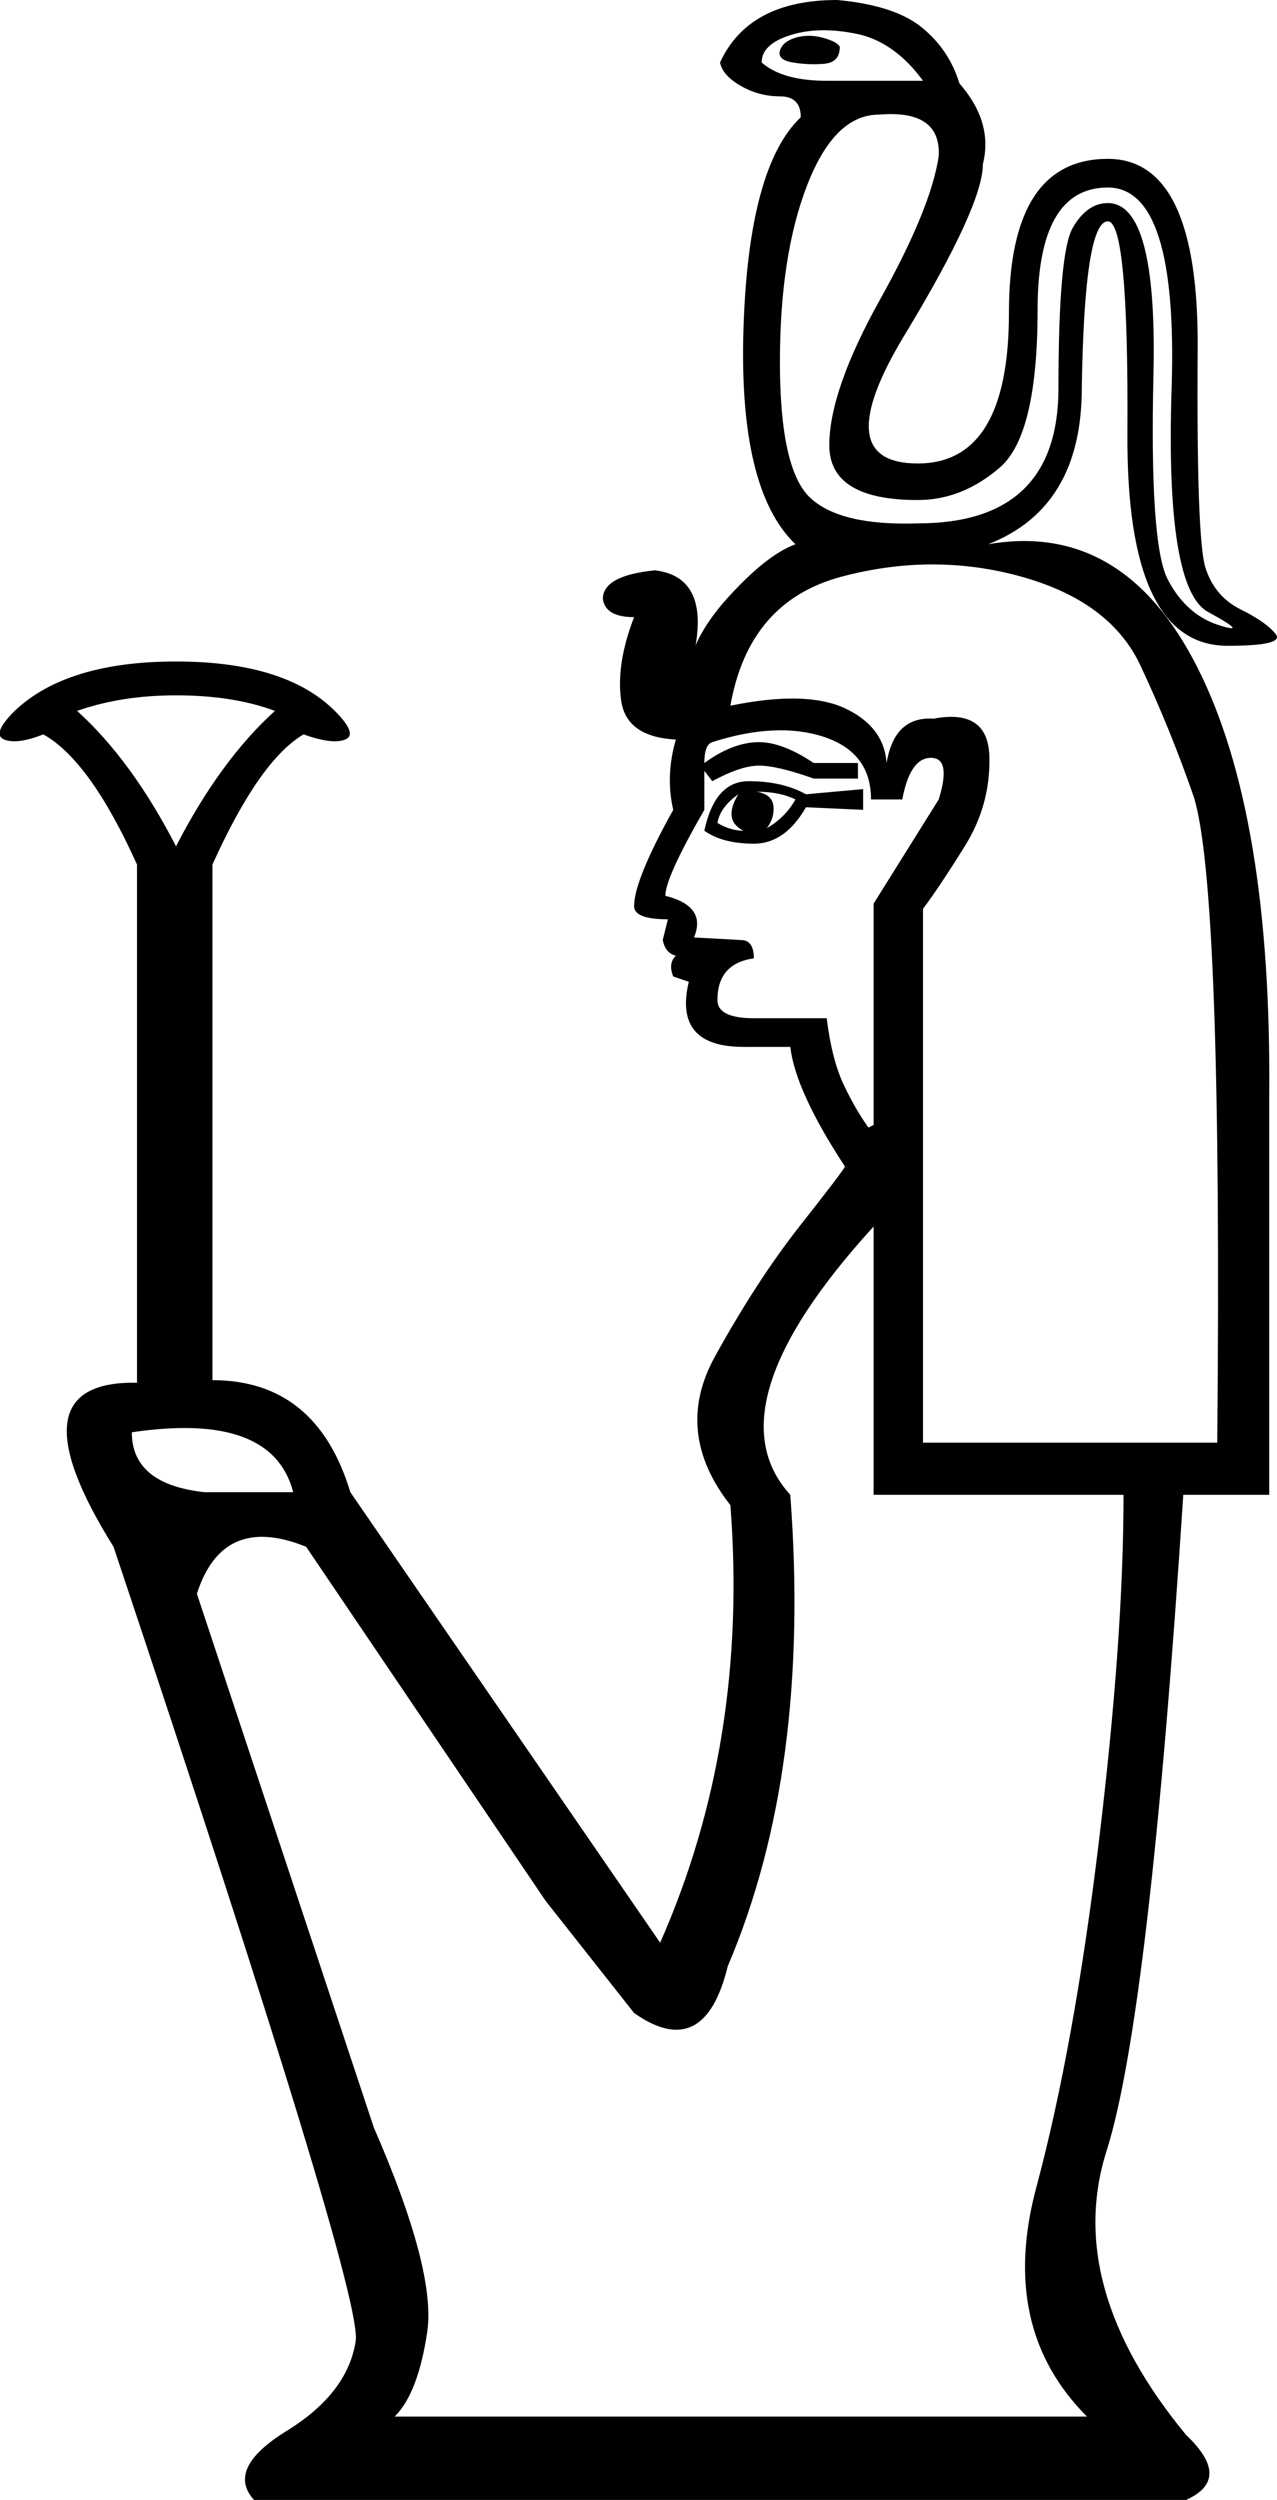 <?xml version='1.0' encoding ='UTF-8' standalone='yes'?>
<svg width='9.852' height='19.278' xmlns:inkscape='http://www.inkscape.org/namespaces/inkscape'>
<path style='fill:#000000; stroke:none' d=' M 6.659 6.085  L 6.659 6.245  L 6.218 6.225  Q 6.057 6.506 5.816 6.506  Q 5.575 6.506 5.434 6.406  Q 5.515 6.024 5.776 6.024  Q 6.037 6.024 6.218 6.125  L 6.659 6.085  Z  M 5.696 6.125  Q 5.555 6.225 5.535 6.346  Q 5.635 6.406 5.736 6.406  Q 5.655 6.366 5.645 6.295  Q 5.635 6.225 5.696 6.125  Z  M 6.137 6.165  Q 6.017 6.105 5.836 6.105  Q 5.957 6.125 5.967 6.215  Q 5.977 6.306 5.916 6.386  Q 6.057 6.306 6.137 6.165  Z  M 6.74 6.968  L 7.242 6.165  Q 7.342 5.844 7.182 5.844  Q 7.021 5.844 6.961 6.165  L 6.72 6.165  Q 6.72 5.803 6.358 5.683  Q 5.997 5.563 5.495 5.723  Q 5.434 5.743 5.434 5.884  Q 5.655 5.723 5.856 5.723  Q 6.037 5.723 6.278 5.884  L 6.619 5.884  L 6.619 6.004  L 6.278 6.004  Q 5.997 5.904 5.856 5.904  Q 5.716 5.904 5.495 6.024  L 5.434 5.944  L 5.434 6.245  Q 5.133 6.767 5.133 6.908  Q 5.455 6.988 5.354 7.229  L 5.716 7.249  Q 5.816 7.249 5.816 7.39  Q 5.535 7.43 5.535 7.711  Q 5.535 7.852 5.816 7.852  L 6.378 7.852  Q 6.418 8.173 6.509 8.364  Q 6.599 8.555 6.7 8.695  L 6.74 8.675  L 6.74 6.968  Z  M 6.74 11.527  L 6.74 9.458  Q 5.475 10.844 6.097 11.527  Q 6.258 13.655 5.615 15.161  Q 5.434 15.904 4.892 15.523  L 4.21 14.659  L 2.362 11.928  Q 1.719 11.667 1.519 12.29  L 2.884 16.406  Q 3.366 17.511 3.296 17.983  Q 3.226 18.455 3.045 18.635  L 8.386 18.635  Q 7.704 17.953 7.995 16.868  Q 8.286 15.784 8.477 14.207  Q 8.668 12.631 8.668 11.527  L 6.74 11.527  Z  M 5.635 5.442  Q 6.218 5.322 6.519 5.462  Q 6.82 5.603 6.84 5.884  Q 6.9 5.522 7.202 5.542  Q 7.623 5.462 7.633 5.834  Q 7.643 6.205 7.443 6.526  Q 7.242 6.848 7.121 7.008  L 7.121 11.125  L 9.391 11.125  Q 9.431 6.848 9.21 6.145  Q 9.029 5.623 8.798 5.131  Q 8.567 4.639 7.884 4.448  Q 7.202 4.257 6.489 4.448  Q 5.776 4.639 5.635 5.442  Z  M 1.017 11.045  Q 1.017 11.446 1.579 11.507  L 2.262 11.507  Q 2.101 10.884 1.017 11.045  Z  M 7.121 0.623  Q 6.9 0.321 6.609 0.261  Q 6.318 0.201 6.097 0.271  Q 5.876 0.341 5.876 0.482  Q 6.037 0.623 6.378 0.623  Q 6.72 0.623 7.121 0.623  Z  M 7.081 4.036  Q 8.166 4.036 8.166 2.992  Q 8.166 1.948 8.276 1.757  Q 8.386 1.566 8.547 1.566  Q 8.929 1.566 8.899 2.882  Q 8.868 4.197 9.009 4.468  Q 9.15 4.739 9.401 4.82  Q 9.652 4.9 9.32 4.719  Q 8.989 4.538 9.039 2.992  Q 9.089 1.446 8.547 1.446  Q 8.005 1.446 8.005 2.39  Q 8.005 3.354 7.714 3.605  Q 7.423 3.856 7.081 3.856  Q 6.398 3.856 6.398 3.434  Q 6.398 3.012 6.79 2.309  Q 7.182 1.607 7.242 1.205  Q 7.262 0.843 6.78 0.884  Q 6.439 0.884 6.228 1.426  Q 6.017 1.968 6.017 2.791  Q 6.017 3.615 6.248 3.836  Q 6.479 4.056 7.081 4.036  Z  M 6.479 0.361  Q 6.459 0.321 6.348 0.291  Q 6.238 0.261 6.137 0.291  Q 6.037 0.321 6.017 0.392  Q 5.997 0.462 6.117 0.482  Q 6.238 0.502 6.358 0.492  Q 6.479 0.482 6.479 0.361  Z  M 1.057 10.663  L 1.057 6.667  Q 0.695 5.864 0.334 5.663  Q 0.133 5.743 0.033 5.703  Q -0.068 5.663 0.113 5.482  Q 0.515 5.101 1.358 5.101  Q 2.201 5.101 2.583 5.482  Q 2.764 5.663 2.663 5.703  Q 2.563 5.743 2.342 5.663  Q 2.001 5.864 1.639 6.667  L 1.639 10.663  L 1.639 10.663  L 1.639 10.643  Q 2.442 10.643 2.703 11.507  L 2.703 11.507  L 5.093 14.981  Q 5.776 13.434 5.635 11.607  Q 5.194 11.045 5.515 10.462  Q 5.836 9.88 6.167 9.458  Q 6.499 9.037 6.519 8.996  Q 6.137 8.414 6.097 8.073  L 5.736 8.073  Q 5.194 8.073 5.314 7.571  L 5.194 7.53  Q 5.153 7.43 5.214 7.37  Q 5.133 7.35 5.113 7.249  L 5.153 7.089  Q 4.892 7.089 4.892 6.988  Q 4.892 6.787 5.194 6.245  Q 5.133 5.984 5.214 5.703  L 5.214 5.703  Q 4.832 5.683 4.792 5.402  Q 4.752 5.121 4.892 4.759  Q 4.671 4.759 4.651 4.619  Q 4.651 4.438 5.053 4.398  Q 5.555 4.458 5.294 5.261  Q 5.314 4.94 5.615 4.609  Q 5.916 4.277 6.137 4.197  Q 5.696 3.775 5.736 2.53  Q 5.776 1.285 6.178 0.904  Q 6.178 0.743 6.017 0.743  Q 5.856 0.743 5.716 0.663  Q 5.575 0.582 5.555 0.482  Q 5.776 0 6.459 0  Q 6.9 0.04 7.111 0.211  Q 7.322 0.382 7.402 0.643  Q 7.664 0.944 7.583 1.265  Q 7.583 1.586 6.981 2.58  Q 6.378 3.574 7.081 3.574  Q 7.784 3.574 7.784 2.41  Q 7.784 1.225 8.547 1.225  Q 9.25 1.225 9.24 2.691  Q 9.23 4.157 9.3 4.378  Q 9.37 4.599 9.571 4.699  Q 9.772 4.799 9.842 4.89  Q 9.913 4.98 9.471 4.98  Q 8.688 4.98 8.698 3.344  Q 8.708 1.707 8.547 1.707  Q 8.366 1.707 8.346 2.992  Q 8.346 3.916 7.623 4.197  Q 8.668 4.016 9.24 5.151  Q 9.812 6.285 9.792 8.454  L 9.792 11.527  L 9.129 11.527  Q 8.868 15.543 8.537 16.587  Q 8.206 17.631 9.15 18.776  Q 9.511 19.117 9.15 19.278  L 1.96 19.278  Q 1.74 19.037 2.211 18.746  Q 2.683 18.455 2.744 18.053  Q 2.804 17.692 0.876 11.928  Q 0.073 10.643 1.057 10.663  Z  M 1.358 6.526  L 1.358 6.526  Q 1.699 5.864 2.121 5.482  Q 1.8 5.362 1.358 5.362  Q 0.936 5.362 0.595 5.482  Q 1.017 5.864 1.358 6.526  Z '/></svg>
